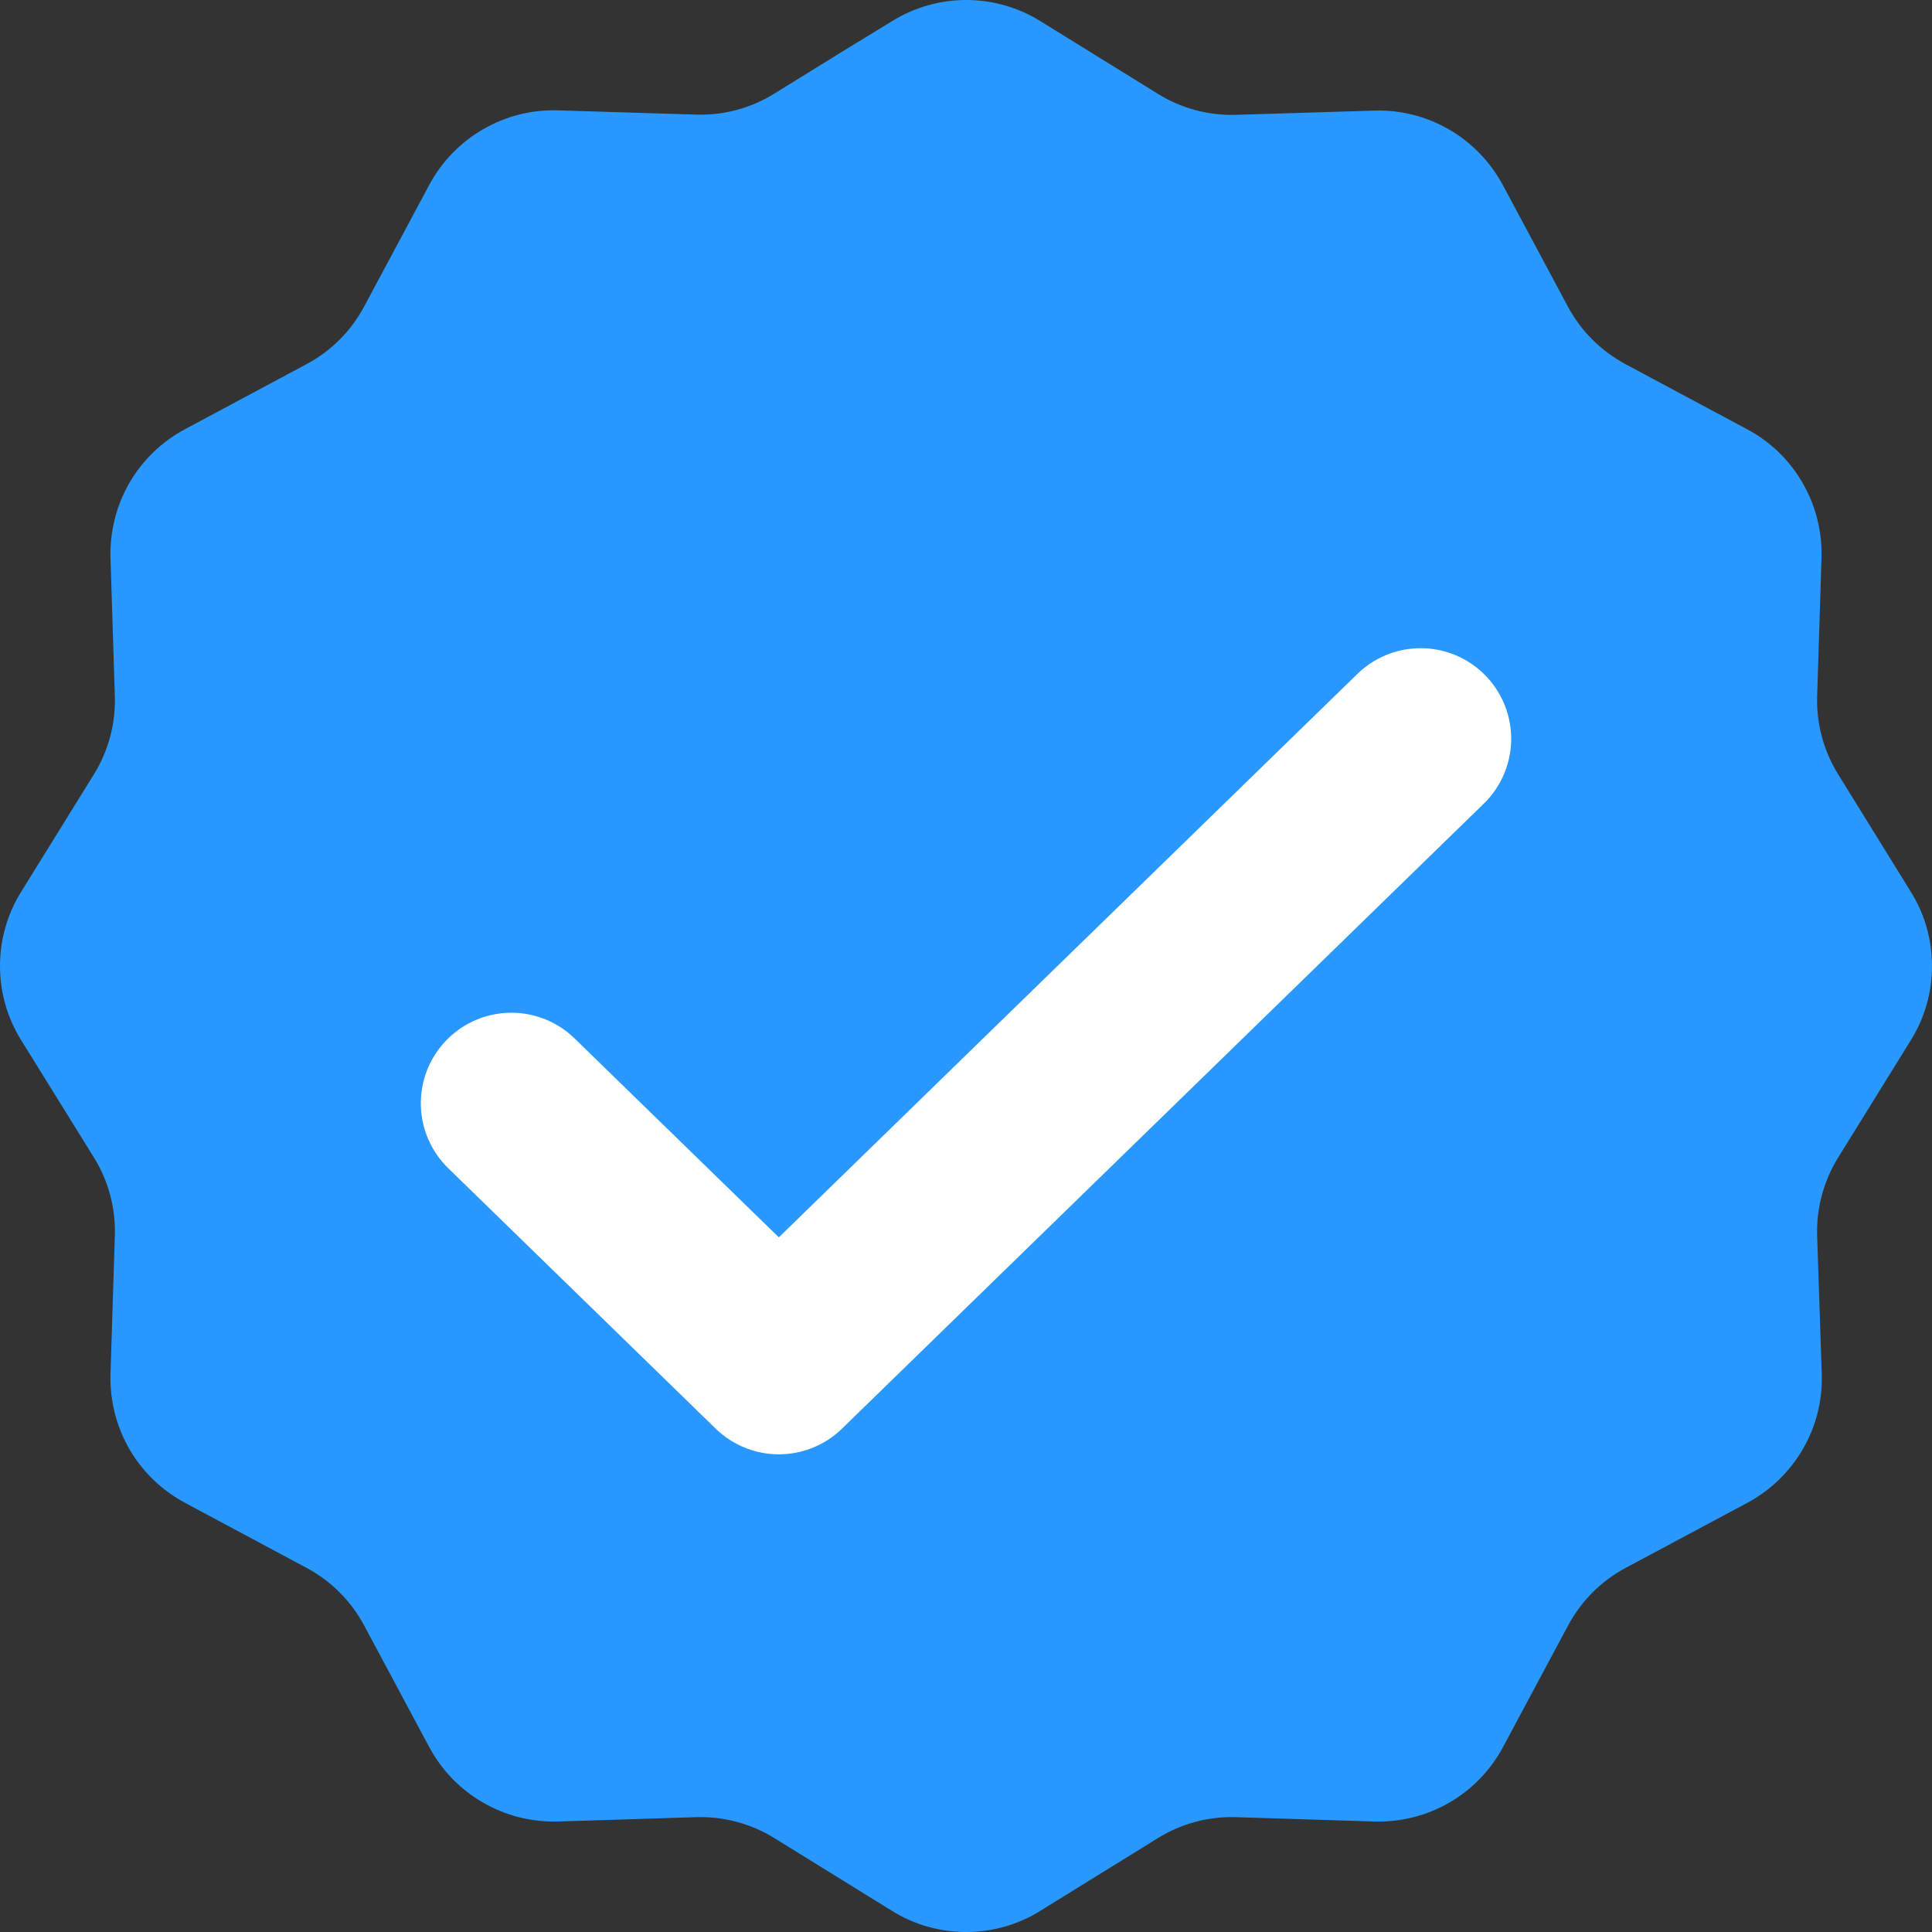 <svg width="16" height="16" viewBox="0 0 16 16" fill="none" xmlns="http://www.w3.org/2000/svg">
<rect x="0" y="0" width="16" height="16" fill="#333333" stroke="none"/>
<path d="M15.049 5.762L15.085 4.619C15.091 4.402 15.037 4.187 14.928 3.999C14.82 3.811 14.661 3.657 14.469 3.555L13.462 3.016C13.259 2.907 13.092 2.741 12.984 2.538L12.445 1.531C12.342 1.34 12.188 1.181 12 1.072C11.812 0.963 11.597 0.909 11.38 0.916L10.237 0.951C10.009 0.958 9.783 0.898 9.589 0.777L9.041 0.438L8.616 0.175C8.432 0.061 8.219 0 8.002 0C7.785 0 7.572 0.061 7.388 0.175L6.961 0.436L6.413 0.775C6.219 0.896 5.992 0.957 5.763 0.949L4.62 0.914C4.403 0.907 4.188 0.962 4 1.071C3.812 1.18 3.658 1.339 3.555 1.531L3.016 2.538C2.908 2.741 2.741 2.908 2.538 3.016L1.531 3.555C1.339 3.658 1.18 3.812 1.071 4C0.963 4.188 0.909 4.403 0.915 4.62L0.951 5.763C0.959 5.992 0.898 6.219 0.777 6.414L0.175 7.386C0.06 7.57 0 7.783 0 8C0 8.217 0.06 8.429 0.175 8.614L0.778 9.586C0.899 9.781 0.959 10.008 0.951 10.238L0.915 11.38C0.909 11.597 0.963 11.812 1.071 12C1.18 12.188 1.339 12.342 1.531 12.445L2.538 12.984C2.741 13.092 2.908 13.259 3.016 13.462L3.555 14.469C3.658 14.661 3.812 14.82 4 14.928C4.188 15.037 4.403 15.091 4.62 15.085L5.762 15.049C5.992 15.041 6.219 15.102 6.414 15.223L7.387 15.825C7.572 15.94 7.784 16 8.001 16C8.218 16 8.431 15.94 8.615 15.825L9.588 15.223C9.783 15.102 10.01 15.041 10.24 15.049L11.382 15.085C11.6 15.091 11.814 15.037 12.002 14.929C12.19 14.82 12.344 14.661 12.447 14.469L12.986 13.462C13.095 13.259 13.261 13.092 13.464 12.984L14.472 12.445C14.663 12.342 14.822 12.188 14.931 12C15.04 11.812 15.094 11.597 15.087 11.38L15.049 10.238C15.041 10.008 15.102 9.781 15.223 9.586L15.825 8.614C15.94 8.429 16 8.217 16 8C16 7.783 15.94 7.57 15.825 7.386L15.223 6.413C15.102 6.218 15.041 5.991 15.049 5.762Z" fill="#2898FF"/>
<path d="M4.235 9.137L6.45 11.294L11.765 6.118" stroke="white" stroke-width="1.5" stroke-linecap="round" stroke-linejoin="round"/>
</svg>
